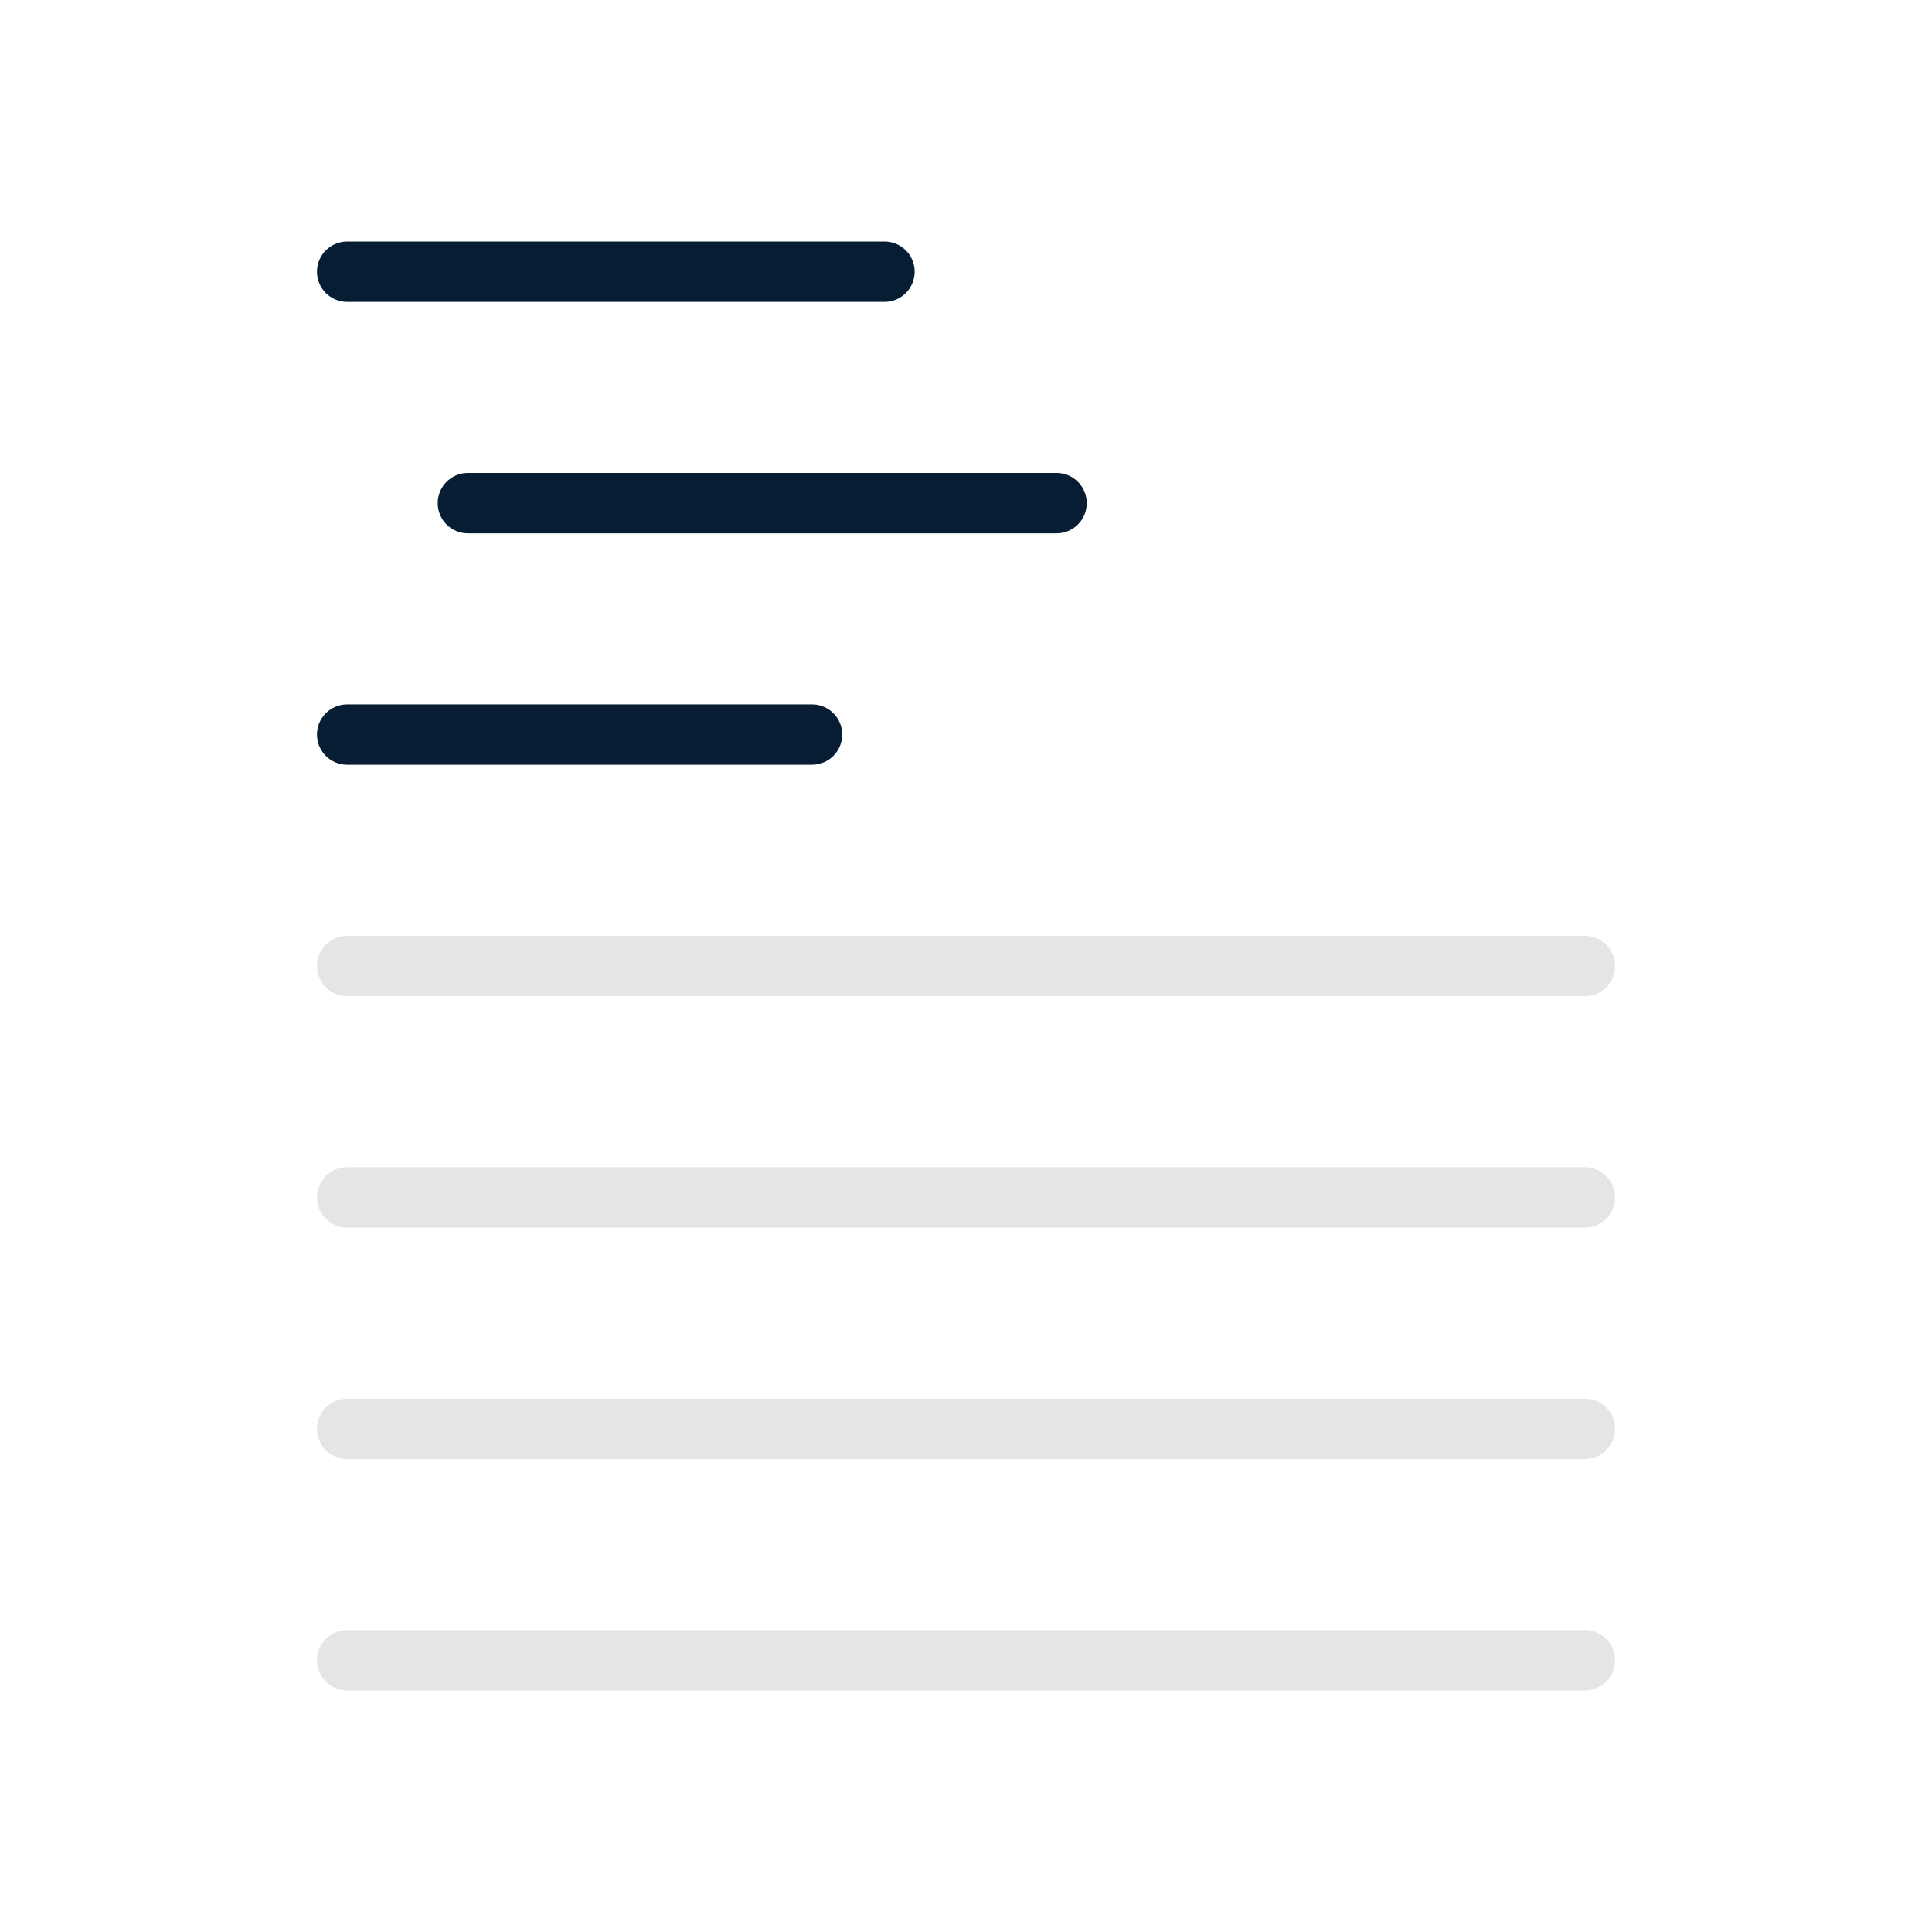 <svg viewBox="0 0 64 64" xmlns="http://www.w3.org/2000/svg"><g fill="none" fill-rule="evenodd"><path d="m11.5 46.333h41c.552 0 1 .448 1 1 0 .552-.448 1-1 1h-41c-.552 0-1-.448-1-1 0-.552.448-1 1-1z" fill="#e5e5e5"/><path d="m11.5 54h41c.552 0 1 .448 1 1s-.448 1-1 1h-41c-.552 0-1-.448-1-1s.448-1 1-1z" fill="#e5e5e5"/><path d="m15.5 15.667h19.5c.552 0 1 .448 1 1 0 .552-.448 1-1 1h-19.5c-.552 0-1-.448-1-1 0-.552.448-1 1-1z" fill="#071d34"/><path d="m11.5 23.333h15.4c.552 0 1 .448 1 1 0 .552-.448 1-1 1h-15.4c-.552 0-1-.448-1-1 0-.552.448-1 1-1z" fill="#071d34"/><path d="m11.5 31h41c.552 0 1 .448 1 1s-.448 1-1 1h-41c-.552 0-1-.448-1-1s.448-1 1-1z" fill="#e5e5e5"/><path d="m11.5 38.667h41c.552 0 1 .448 1 1 0 .552-.448 1-1 1h-41c-.552 0-1-.448-1-1 0-.552.448-1 1-1z" fill="#e5e5e5"/><path d="m11.5 8h17.8c.552 0 1 .448 1 1s-.448 1-1 1h-17.8c-.552 0-1-.448-1-1s.448-1 1-1z" fill="#071d34"/></g></svg>